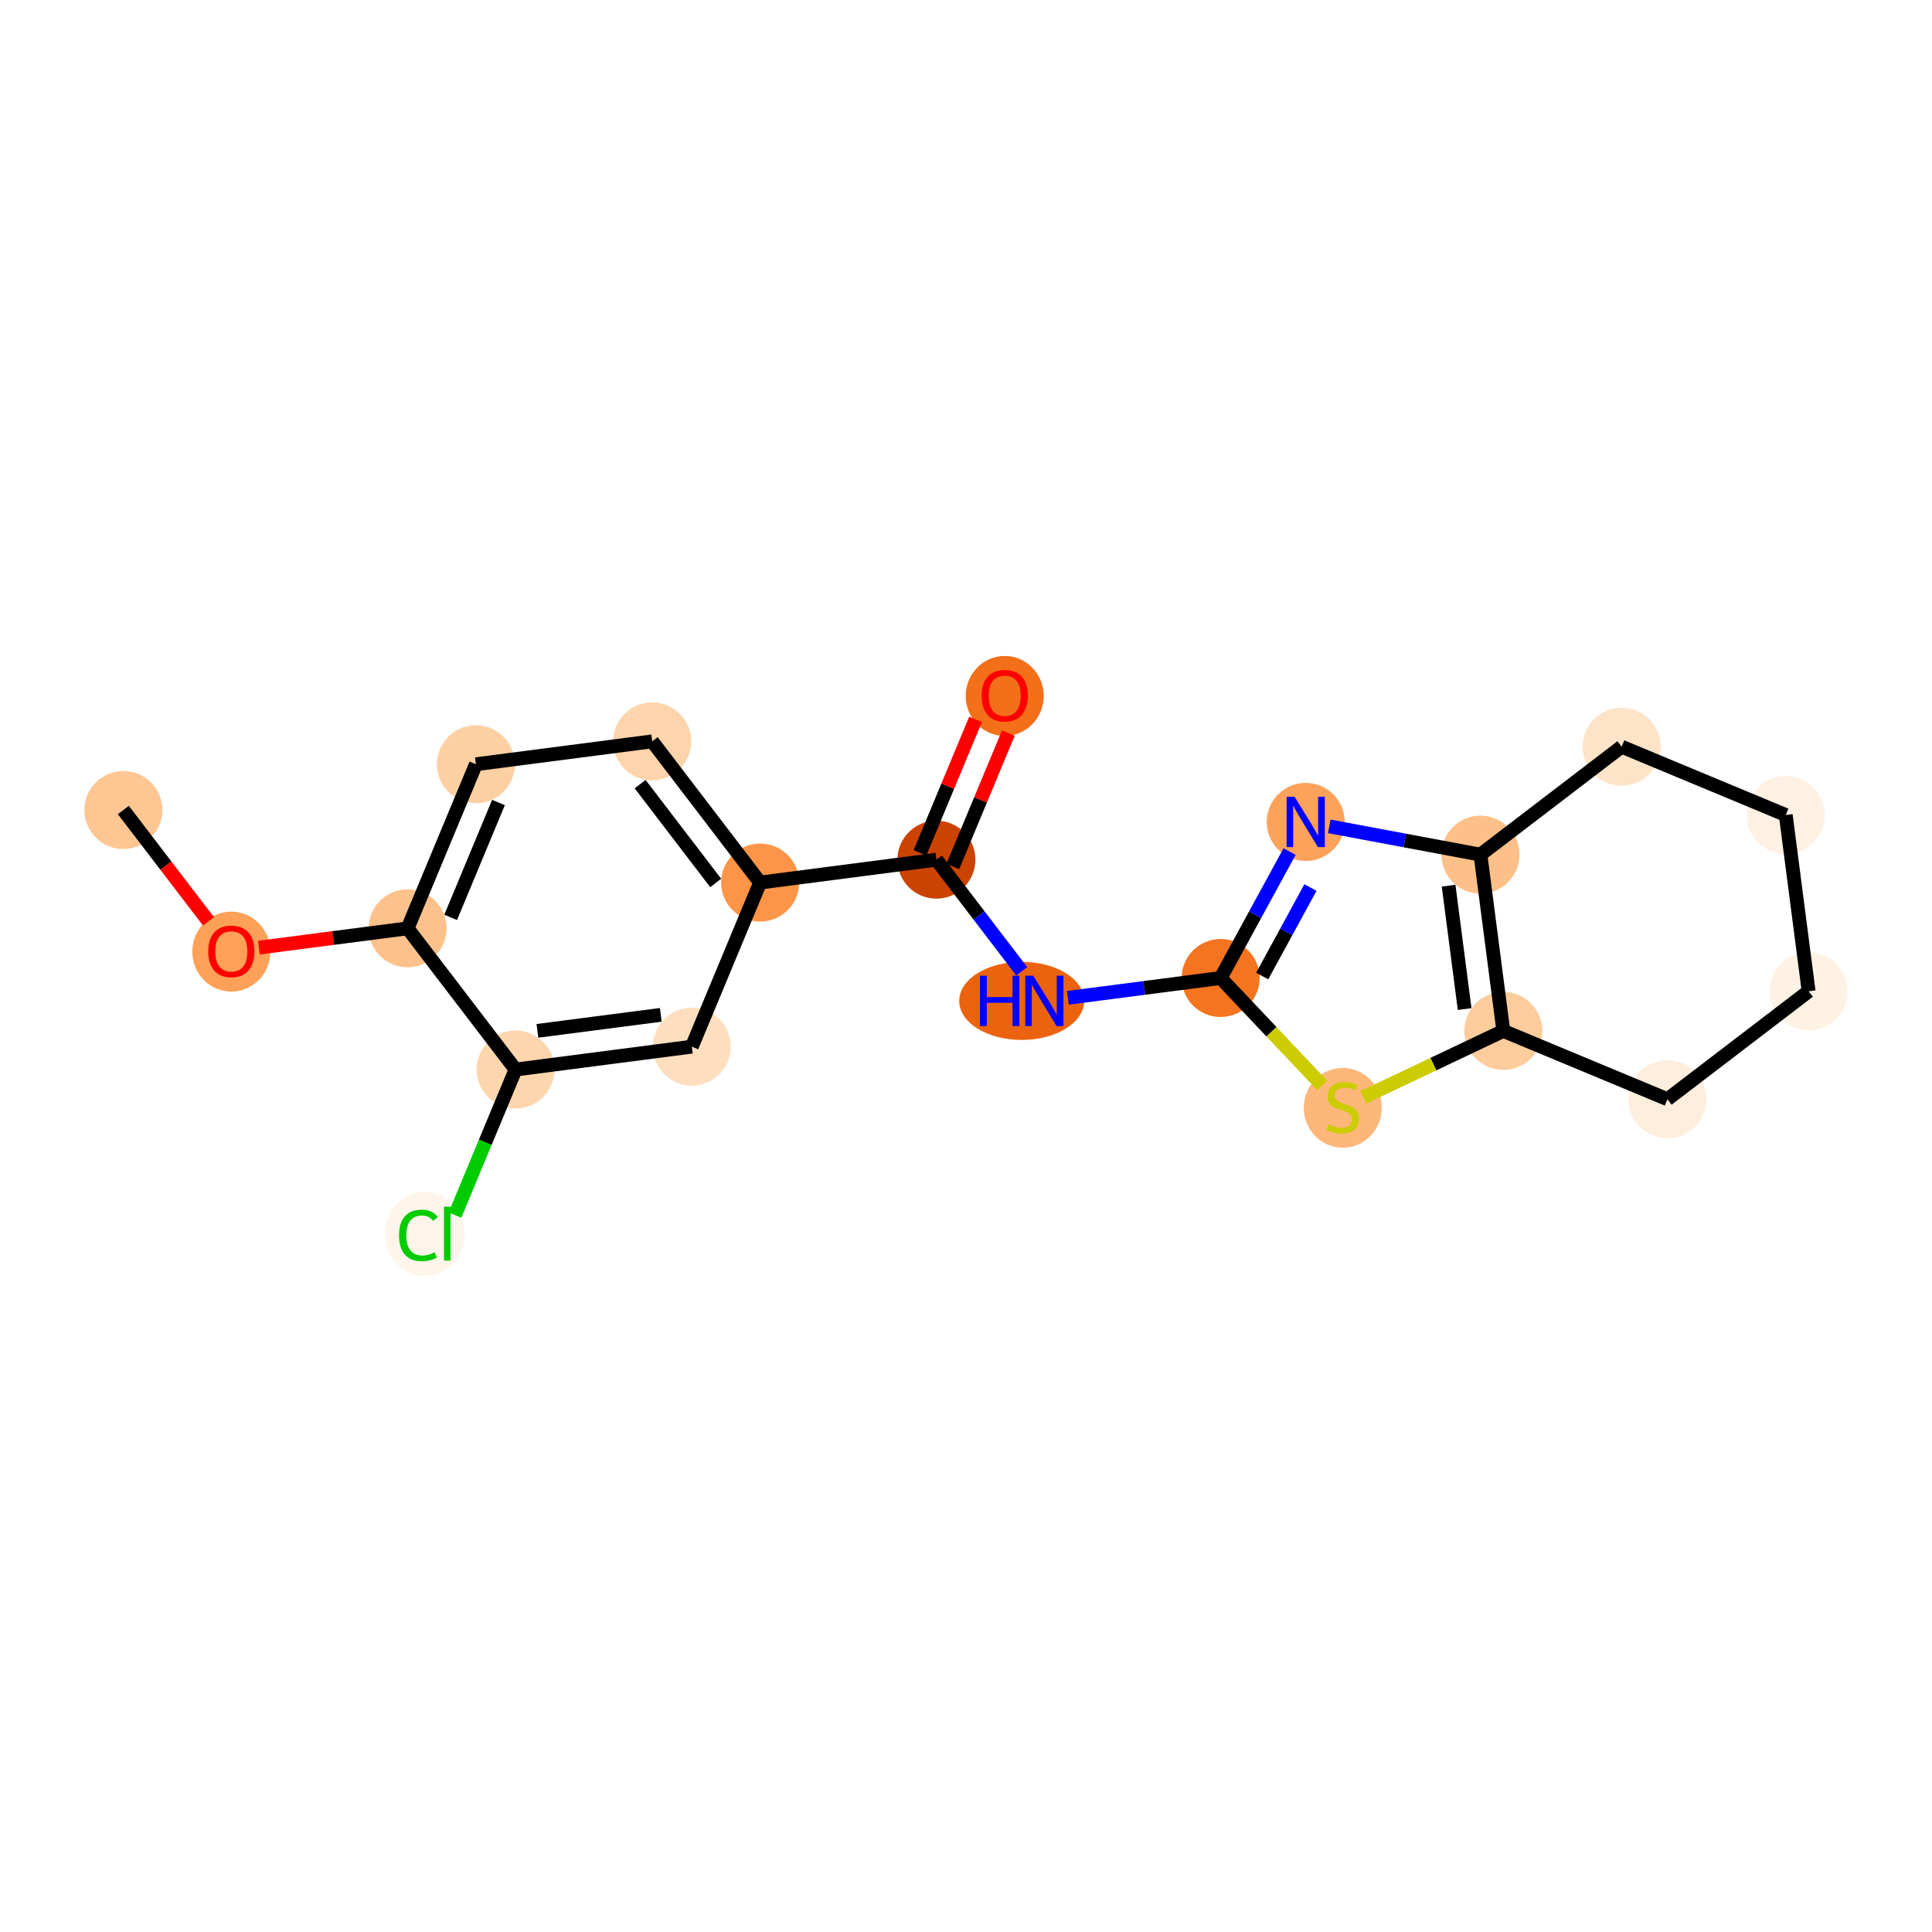 <?xml version='1.0' encoding='iso-8859-1'?>
<svg version='1.1' baseProfile='full'
              xmlns='http://www.w3.org/2000/svg'
                      xmlns:rdkit='http://www.rdkit.org/xml'
                      xmlns:xlink='http://www.w3.org/1999/xlink'
                  xml:space='preserve'
width='280px' height='280px' viewBox='0 0 280 280'>
<!-- END OF HEADER -->
<rect style='opacity:1.0;fill:#FFFFFF;stroke:none' width='280' height='280' x='0' y='0'> </rect>
<ellipse cx='17.879' cy='117.394' rx='5.152' ry='5.152'  style='fill:#FDC692;fill-rule:evenodd;stroke:#FDC692;stroke-width:1.0px;stroke-linecap:butt;stroke-linejoin:miter;stroke-opacity:1' />
<ellipse cx='33.525' cy='137.916' rx='5.152' ry='5.297'  style='fill:#FDA158;fill-rule:evenodd;stroke:#FDA158;stroke-width:1.0px;stroke-linecap:butt;stroke-linejoin:miter;stroke-opacity:1' />
<ellipse cx='59.072' cy='134.542' rx='5.152' ry='5.152'  style='fill:#FDC28C;fill-rule:evenodd;stroke:#FDC28C;stroke-width:1.0px;stroke-linecap:butt;stroke-linejoin:miter;stroke-opacity:1' />
<ellipse cx='68.972' cy='110.76' rx='5.152' ry='5.152'  style='fill:#FDD0A3;fill-rule:evenodd;stroke:#FDD0A3;stroke-width:1.0px;stroke-linecap:butt;stroke-linejoin:miter;stroke-opacity:1' />
<ellipse cx='94.519' cy='107.443' rx='5.152' ry='5.152'  style='fill:#FDD4AB;fill-rule:evenodd;stroke:#FDD4AB;stroke-width:1.0px;stroke-linecap:butt;stroke-linejoin:miter;stroke-opacity:1' />
<ellipse cx='110.164' cy='127.908' rx='5.152' ry='5.152'  style='fill:#FD9447;fill-rule:evenodd;stroke:#FD9447;stroke-width:1.0px;stroke-linecap:butt;stroke-linejoin:miter;stroke-opacity:1' />
<ellipse cx='135.711' cy='124.591' rx='5.152' ry='5.152'  style='fill:#CB4301;fill-rule:evenodd;stroke:#CB4301;stroke-width:1.0px;stroke-linecap:butt;stroke-linejoin:miter;stroke-opacity:1' />
<ellipse cx='145.611' cy='100.865' rx='5.152' ry='5.297'  style='fill:#F36F19;fill-rule:evenodd;stroke:#F36F19;stroke-width:1.0px;stroke-linecap:butt;stroke-linejoin:miter;stroke-opacity:1' />
<ellipse cx='148.074' cy='145.056' rx='8.554' ry='5.159'  style='fill:#EC630F;fill-rule:evenodd;stroke:#EC630F;stroke-width:1.0px;stroke-linecap:butt;stroke-linejoin:miter;stroke-opacity:1' />
<ellipse cx='176.903' cy='141.739' rx='5.152' ry='5.152'  style='fill:#F47420;fill-rule:evenodd;stroke:#F47420;stroke-width:1.0px;stroke-linecap:butt;stroke-linejoin:miter;stroke-opacity:1' />
<ellipse cx='189.235' cy='119.122' rx='5.152' ry='5.159'  style='fill:#FDA25A;fill-rule:evenodd;stroke:#FDA25A;stroke-width:1.0px;stroke-linecap:butt;stroke-linejoin:miter;stroke-opacity:1' />
<ellipse cx='214.556' cy='123.862' rx='5.152' ry='5.152'  style='fill:#FDC089;fill-rule:evenodd;stroke:#FDC089;stroke-width:1.0px;stroke-linecap:butt;stroke-linejoin:miter;stroke-opacity:1' />
<ellipse cx='217.873' cy='149.408' rx='5.152' ry='5.152'  style='fill:#FDCC9C;fill-rule:evenodd;stroke:#FDCC9C;stroke-width:1.0px;stroke-linecap:butt;stroke-linejoin:miter;stroke-opacity:1' />
<ellipse cx='194.602' cy='160.555' rx='5.152' ry='5.283'  style='fill:#FDB779;fill-rule:evenodd;stroke:#FDB779;stroke-width:1.0px;stroke-linecap:butt;stroke-linejoin:miter;stroke-opacity:1' />
<ellipse cx='241.655' cy='159.309' rx='5.152' ry='5.152'  style='fill:#FEEEDE;fill-rule:evenodd;stroke:#FEEEDE;stroke-width:1.0px;stroke-linecap:butt;stroke-linejoin:miter;stroke-opacity:1' />
<ellipse cx='262.121' cy='143.663' rx='5.152' ry='5.152'  style='fill:#FEF2E5;fill-rule:evenodd;stroke:#FEF2E5;stroke-width:1.0px;stroke-linecap:butt;stroke-linejoin:miter;stroke-opacity:1' />
<ellipse cx='258.804' cy='118.117' rx='5.152' ry='5.152'  style='fill:#FEF1E3;fill-rule:evenodd;stroke:#FEF1E3;stroke-width:1.0px;stroke-linecap:butt;stroke-linejoin:miter;stroke-opacity:1' />
<ellipse cx='235.021' cy='108.216' rx='5.152' ry='5.152'  style='fill:#FDE3C8;fill-rule:evenodd;stroke:#FDE3C8;stroke-width:1.0px;stroke-linecap:butt;stroke-linejoin:miter;stroke-opacity:1' />
<ellipse cx='100.264' cy='151.69' rx='5.152' ry='5.152'  style='fill:#FDDFC0;fill-rule:evenodd;stroke:#FDDFC0;stroke-width:1.0px;stroke-linecap:butt;stroke-linejoin:miter;stroke-opacity:1' />
<ellipse cx='74.717' cy='155.007' rx='5.152' ry='5.152'  style='fill:#FDD6AE;fill-rule:evenodd;stroke:#FDD6AE;stroke-width:1.0px;stroke-linecap:butt;stroke-linejoin:miter;stroke-opacity:1' />
<ellipse cx='61.561' cy='178.836' rx='5.275' ry='5.596'  style='fill:#FFF5EB;fill-rule:evenodd;stroke:#FFF5EB;stroke-width:1.0px;stroke-linecap:butt;stroke-linejoin:miter;stroke-opacity:1' />
<path class='bond-0 atom-0 atom-1' d='M 17.879,117.394 L 24.046,125.46' style='fill:none;fill-rule:evenodd;stroke:#000000;stroke-width:2.0px;stroke-linecap:butt;stroke-linejoin:miter;stroke-opacity:1' />
<path class='bond-0 atom-0 atom-1' d='M 24.046,125.46 L 30.213,133.526' style='fill:none;fill-rule:evenodd;stroke:#FF0000;stroke-width:2.0px;stroke-linecap:butt;stroke-linejoin:miter;stroke-opacity:1' />
<path class='bond-1 atom-1 atom-2' d='M 37.518,137.341 L 48.295,135.941' style='fill:none;fill-rule:evenodd;stroke:#FF0000;stroke-width:2.0px;stroke-linecap:butt;stroke-linejoin:miter;stroke-opacity:1' />
<path class='bond-1 atom-1 atom-2' d='M 48.295,135.941 L 59.072,134.542' style='fill:none;fill-rule:evenodd;stroke:#000000;stroke-width:2.0px;stroke-linecap:butt;stroke-linejoin:miter;stroke-opacity:1' />
<path class='bond-2 atom-2 atom-3' d='M 59.072,134.542 L 68.972,110.76' style='fill:none;fill-rule:evenodd;stroke:#000000;stroke-width:2.0px;stroke-linecap:butt;stroke-linejoin:miter;stroke-opacity:1' />
<path class='bond-2 atom-2 atom-3' d='M 65.313,132.955 L 72.243,116.307' style='fill:none;fill-rule:evenodd;stroke:#000000;stroke-width:2.0px;stroke-linecap:butt;stroke-linejoin:miter;stroke-opacity:1' />
<path class='bond-20 atom-19 atom-2' d='M 74.717,155.007 L 59.072,134.542' style='fill:none;fill-rule:evenodd;stroke:#000000;stroke-width:2.0px;stroke-linecap:butt;stroke-linejoin:miter;stroke-opacity:1' />
<path class='bond-3 atom-3 atom-4' d='M 68.972,110.76 L 94.519,107.443' style='fill:none;fill-rule:evenodd;stroke:#000000;stroke-width:2.0px;stroke-linecap:butt;stroke-linejoin:miter;stroke-opacity:1' />
<path class='bond-4 atom-4 atom-5' d='M 94.519,107.443 L 110.164,127.908' style='fill:none;fill-rule:evenodd;stroke:#000000;stroke-width:2.0px;stroke-linecap:butt;stroke-linejoin:miter;stroke-opacity:1' />
<path class='bond-4 atom-4 atom-5' d='M 92.772,113.642 L 103.724,127.967' style='fill:none;fill-rule:evenodd;stroke:#000000;stroke-width:2.0px;stroke-linecap:butt;stroke-linejoin:miter;stroke-opacity:1' />
<path class='bond-5 atom-5 atom-6' d='M 110.164,127.908 L 135.711,124.591' style='fill:none;fill-rule:evenodd;stroke:#000000;stroke-width:2.0px;stroke-linecap:butt;stroke-linejoin:miter;stroke-opacity:1' />
<path class='bond-17 atom-5 atom-18' d='M 110.164,127.908 L 100.264,151.69' style='fill:none;fill-rule:evenodd;stroke:#000000;stroke-width:2.0px;stroke-linecap:butt;stroke-linejoin:miter;stroke-opacity:1' />
<path class='bond-6 atom-6 atom-7' d='M 138.089,125.581 L 142.114,115.913' style='fill:none;fill-rule:evenodd;stroke:#000000;stroke-width:2.0px;stroke-linecap:butt;stroke-linejoin:miter;stroke-opacity:1' />
<path class='bond-6 atom-6 atom-7' d='M 142.114,115.913 L 146.138,106.245' style='fill:none;fill-rule:evenodd;stroke:#FF0000;stroke-width:2.0px;stroke-linecap:butt;stroke-linejoin:miter;stroke-opacity:1' />
<path class='bond-6 atom-6 atom-7' d='M 133.332,123.601 L 137.357,113.933' style='fill:none;fill-rule:evenodd;stroke:#000000;stroke-width:2.0px;stroke-linecap:butt;stroke-linejoin:miter;stroke-opacity:1' />
<path class='bond-6 atom-6 atom-7' d='M 137.357,113.933 L 141.382,104.265' style='fill:none;fill-rule:evenodd;stroke:#FF0000;stroke-width:2.0px;stroke-linecap:butt;stroke-linejoin:miter;stroke-opacity:1' />
<path class='bond-7 atom-6 atom-8' d='M 135.711,124.591 L 141.893,132.678' style='fill:none;fill-rule:evenodd;stroke:#000000;stroke-width:2.0px;stroke-linecap:butt;stroke-linejoin:miter;stroke-opacity:1' />
<path class='bond-7 atom-6 atom-8' d='M 141.893,132.678 L 148.075,140.764' style='fill:none;fill-rule:evenodd;stroke:#0000FF;stroke-width:2.0px;stroke-linecap:butt;stroke-linejoin:miter;stroke-opacity:1' />
<path class='bond-8 atom-8 atom-9' d='M 154.767,144.613 L 165.835,143.176' style='fill:none;fill-rule:evenodd;stroke:#0000FF;stroke-width:2.0px;stroke-linecap:butt;stroke-linejoin:miter;stroke-opacity:1' />
<path class='bond-8 atom-8 atom-9' d='M 165.835,143.176 L 176.903,141.739' style='fill:none;fill-rule:evenodd;stroke:#000000;stroke-width:2.0px;stroke-linecap:butt;stroke-linejoin:miter;stroke-opacity:1' />
<path class='bond-9 atom-9 atom-10' d='M 176.903,141.739 L 181.899,132.577' style='fill:none;fill-rule:evenodd;stroke:#000000;stroke-width:2.0px;stroke-linecap:butt;stroke-linejoin:miter;stroke-opacity:1' />
<path class='bond-9 atom-9 atom-10' d='M 181.899,132.577 L 186.895,123.414' style='fill:none;fill-rule:evenodd;stroke:#0000FF;stroke-width:2.0px;stroke-linecap:butt;stroke-linejoin:miter;stroke-opacity:1' />
<path class='bond-9 atom-9 atom-10' d='M 182.925,141.457 L 186.422,135.043' style='fill:none;fill-rule:evenodd;stroke:#000000;stroke-width:2.0px;stroke-linecap:butt;stroke-linejoin:miter;stroke-opacity:1' />
<path class='bond-9 atom-9 atom-10' d='M 186.422,135.043 L 189.919,128.629' style='fill:none;fill-rule:evenodd;stroke:#0000FF;stroke-width:2.0px;stroke-linecap:butt;stroke-linejoin:miter;stroke-opacity:1' />
<path class='bond-21 atom-13 atom-9' d='M 191.619,157.302 L 184.261,149.521' style='fill:none;fill-rule:evenodd;stroke:#CCCC00;stroke-width:2.0px;stroke-linecap:butt;stroke-linejoin:miter;stroke-opacity:1' />
<path class='bond-21 atom-13 atom-9' d='M 184.261,149.521 L 176.903,141.739' style='fill:none;fill-rule:evenodd;stroke:#000000;stroke-width:2.0px;stroke-linecap:butt;stroke-linejoin:miter;stroke-opacity:1' />
<path class='bond-10 atom-10 atom-11' d='M 192.646,119.761 L 203.601,121.811' style='fill:none;fill-rule:evenodd;stroke:#0000FF;stroke-width:2.0px;stroke-linecap:butt;stroke-linejoin:miter;stroke-opacity:1' />
<path class='bond-10 atom-10 atom-11' d='M 203.601,121.811 L 214.556,123.862' style='fill:none;fill-rule:evenodd;stroke:#000000;stroke-width:2.0px;stroke-linecap:butt;stroke-linejoin:miter;stroke-opacity:1' />
<path class='bond-11 atom-11 atom-12' d='M 214.556,123.862 L 217.873,149.408' style='fill:none;fill-rule:evenodd;stroke:#000000;stroke-width:2.0px;stroke-linecap:butt;stroke-linejoin:miter;stroke-opacity:1' />
<path class='bond-11 atom-11 atom-12' d='M 209.944,128.357 L 212.266,146.24' style='fill:none;fill-rule:evenodd;stroke:#000000;stroke-width:2.0px;stroke-linecap:butt;stroke-linejoin:miter;stroke-opacity:1' />
<path class='bond-22 atom-17 atom-11' d='M 235.021,108.216 L 214.556,123.862' style='fill:none;fill-rule:evenodd;stroke:#000000;stroke-width:2.0px;stroke-linecap:butt;stroke-linejoin:miter;stroke-opacity:1' />
<path class='bond-12 atom-12 atom-13' d='M 217.873,149.408 L 207.729,154.224' style='fill:none;fill-rule:evenodd;stroke:#000000;stroke-width:2.0px;stroke-linecap:butt;stroke-linejoin:miter;stroke-opacity:1' />
<path class='bond-12 atom-12 atom-13' d='M 207.729,154.224 L 197.585,159.041' style='fill:none;fill-rule:evenodd;stroke:#CCCC00;stroke-width:2.0px;stroke-linecap:butt;stroke-linejoin:miter;stroke-opacity:1' />
<path class='bond-13 atom-12 atom-14' d='M 217.873,149.408 L 241.655,159.309' style='fill:none;fill-rule:evenodd;stroke:#000000;stroke-width:2.0px;stroke-linecap:butt;stroke-linejoin:miter;stroke-opacity:1' />
<path class='bond-14 atom-14 atom-15' d='M 241.655,159.309 L 262.121,143.663' style='fill:none;fill-rule:evenodd;stroke:#000000;stroke-width:2.0px;stroke-linecap:butt;stroke-linejoin:miter;stroke-opacity:1' />
<path class='bond-15 atom-15 atom-16' d='M 262.121,143.663 L 258.804,118.117' style='fill:none;fill-rule:evenodd;stroke:#000000;stroke-width:2.0px;stroke-linecap:butt;stroke-linejoin:miter;stroke-opacity:1' />
<path class='bond-16 atom-16 atom-17' d='M 258.804,118.117 L 235.021,108.216' style='fill:none;fill-rule:evenodd;stroke:#000000;stroke-width:2.0px;stroke-linecap:butt;stroke-linejoin:miter;stroke-opacity:1' />
<path class='bond-18 atom-18 atom-19' d='M 100.264,151.69 L 74.717,155.007' style='fill:none;fill-rule:evenodd;stroke:#000000;stroke-width:2.0px;stroke-linecap:butt;stroke-linejoin:miter;stroke-opacity:1' />
<path class='bond-18 atom-18 atom-19' d='M 95.768,147.079 L 77.886,149.4' style='fill:none;fill-rule:evenodd;stroke:#000000;stroke-width:2.0px;stroke-linecap:butt;stroke-linejoin:miter;stroke-opacity:1' />
<path class='bond-19 atom-19 atom-20' d='M 74.717,155.007 L 70.326,165.556' style='fill:none;fill-rule:evenodd;stroke:#000000;stroke-width:2.0px;stroke-linecap:butt;stroke-linejoin:miter;stroke-opacity:1' />
<path class='bond-19 atom-19 atom-20' d='M 70.326,165.556 L 65.935,176.104' style='fill:none;fill-rule:evenodd;stroke:#00CC00;stroke-width:2.0px;stroke-linecap:butt;stroke-linejoin:miter;stroke-opacity:1' />
<path  class='atom-1' d='M 30.176 137.88
Q 30.176 136.128, 31.042 135.149
Q 31.907 134.17, 33.525 134.17
Q 35.143 134.17, 36.009 135.149
Q 36.874 136.128, 36.874 137.88
Q 36.874 139.652, 35.998 140.662
Q 35.122 141.661, 33.525 141.661
Q 31.918 141.661, 31.042 140.662
Q 30.176 139.662, 30.176 137.88
M 33.525 140.837
Q 34.638 140.837, 35.236 140.095
Q 35.844 139.343, 35.844 137.88
Q 35.844 136.447, 35.236 135.726
Q 34.638 134.994, 33.525 134.994
Q 32.412 134.994, 31.804 135.716
Q 31.207 136.437, 31.207 137.88
Q 31.207 139.353, 31.804 140.095
Q 32.412 140.837, 33.525 140.837
' fill='#FF0000'/>
<path  class='atom-7' d='M 142.262 100.829
Q 142.262 99.078, 143.128 98.099
Q 143.993 97.12, 145.611 97.12
Q 147.229 97.12, 148.094 98.099
Q 148.96 99.078, 148.96 100.829
Q 148.96 102.602, 148.084 103.611
Q 147.208 104.611, 145.611 104.611
Q 144.004 104.611, 143.128 103.611
Q 142.262 102.612, 142.262 100.829
M 145.611 103.787
Q 146.724 103.787, 147.322 103.045
Q 147.93 102.292, 147.93 100.829
Q 147.93 99.397, 147.322 98.676
Q 146.724 97.944, 145.611 97.944
Q 144.498 97.944, 143.89 98.665
Q 143.293 99.387, 143.293 100.829
Q 143.293 102.303, 143.89 103.045
Q 144.498 103.787, 145.611 103.787
' fill='#FF0000'/>
<path  class='atom-8' d='M 142.026 141.409
L 143.015 141.409
L 143.015 144.51
L 146.745 144.51
L 146.745 141.409
L 147.734 141.409
L 147.734 148.704
L 146.745 148.704
L 146.745 145.334
L 143.015 145.334
L 143.015 148.704
L 142.026 148.704
L 142.026 141.409
' fill='#0000FF'/>
<path  class='atom-8' d='M 149.744 141.409
L 152.134 145.273
Q 152.371 145.654, 152.753 146.344
Q 153.134 147.035, 153.154 147.076
L 153.154 141.409
L 154.123 141.409
L 154.123 148.704
L 153.124 148.704
L 150.558 144.479
Q 150.259 143.985, 149.94 143.418
Q 149.63 142.851, 149.538 142.676
L 149.538 148.704
L 148.59 148.704
L 148.59 141.409
L 149.744 141.409
' fill='#0000FF'/>
<path  class='atom-10' d='M 187.622 115.474
L 190.013 119.339
Q 190.25 119.72, 190.631 120.41
Q 191.012 121.101, 191.033 121.142
L 191.033 115.474
L 192.002 115.474
L 192.002 122.77
L 191.002 122.77
L 188.436 118.545
Q 188.138 118.05, 187.818 117.484
Q 187.509 116.917, 187.416 116.742
L 187.416 122.77
L 186.468 122.77
L 186.468 115.474
L 187.622 115.474
' fill='#0000FF'/>
<path  class='atom-13' d='M 192.541 162.961
Q 192.624 162.992, 192.964 163.136
Q 193.304 163.28, 193.675 163.373
Q 194.056 163.456, 194.427 163.456
Q 195.117 163.456, 195.519 163.126
Q 195.921 162.786, 195.921 162.198
Q 195.921 161.797, 195.715 161.549
Q 195.519 161.302, 195.21 161.168
Q 194.901 161.034, 194.386 160.879
Q 193.736 160.684, 193.345 160.498
Q 192.964 160.313, 192.685 159.921
Q 192.417 159.53, 192.417 158.87
Q 192.417 157.953, 193.036 157.386
Q 193.664 156.82, 194.901 156.82
Q 195.746 156.82, 196.704 157.221
L 196.467 158.015
Q 195.591 157.654, 194.932 157.654
Q 194.221 157.654, 193.829 157.953
Q 193.438 158.242, 193.448 158.746
Q 193.448 159.138, 193.644 159.375
Q 193.85 159.612, 194.138 159.746
Q 194.437 159.88, 194.932 160.035
Q 195.591 160.241, 195.983 160.447
Q 196.374 160.653, 196.653 161.075
Q 196.941 161.487, 196.941 162.198
Q 196.941 163.208, 196.261 163.754
Q 195.591 164.29, 194.468 164.29
Q 193.819 164.29, 193.324 164.146
Q 192.84 164.012, 192.263 163.775
L 192.541 162.961
' fill='#CCCC00'/>
<path  class='atom-20' d='M 57.831 179.042
Q 57.831 177.228, 58.675 176.28
Q 59.531 175.322, 61.148 175.322
Q 62.653 175.322, 63.457 176.383
L 62.776 176.94
Q 62.189 176.167, 61.148 176.167
Q 60.046 176.167, 59.459 176.909
Q 58.882 177.641, 58.882 179.042
Q 58.882 180.485, 59.479 181.227
Q 60.087 181.968, 61.262 181.968
Q 62.066 181.968, 63.003 181.484
L 63.292 182.257
Q 62.91 182.504, 62.333 182.649
Q 61.756 182.793, 61.117 182.793
Q 59.531 182.793, 58.675 181.824
Q 57.831 180.856, 57.831 179.042
' fill='#00CC00'/>
<path  class='atom-20' d='M 64.343 174.879
L 65.291 174.879
L 65.291 182.7
L 64.343 182.7
L 64.343 174.879
' fill='#00CC00'/>
</svg>
